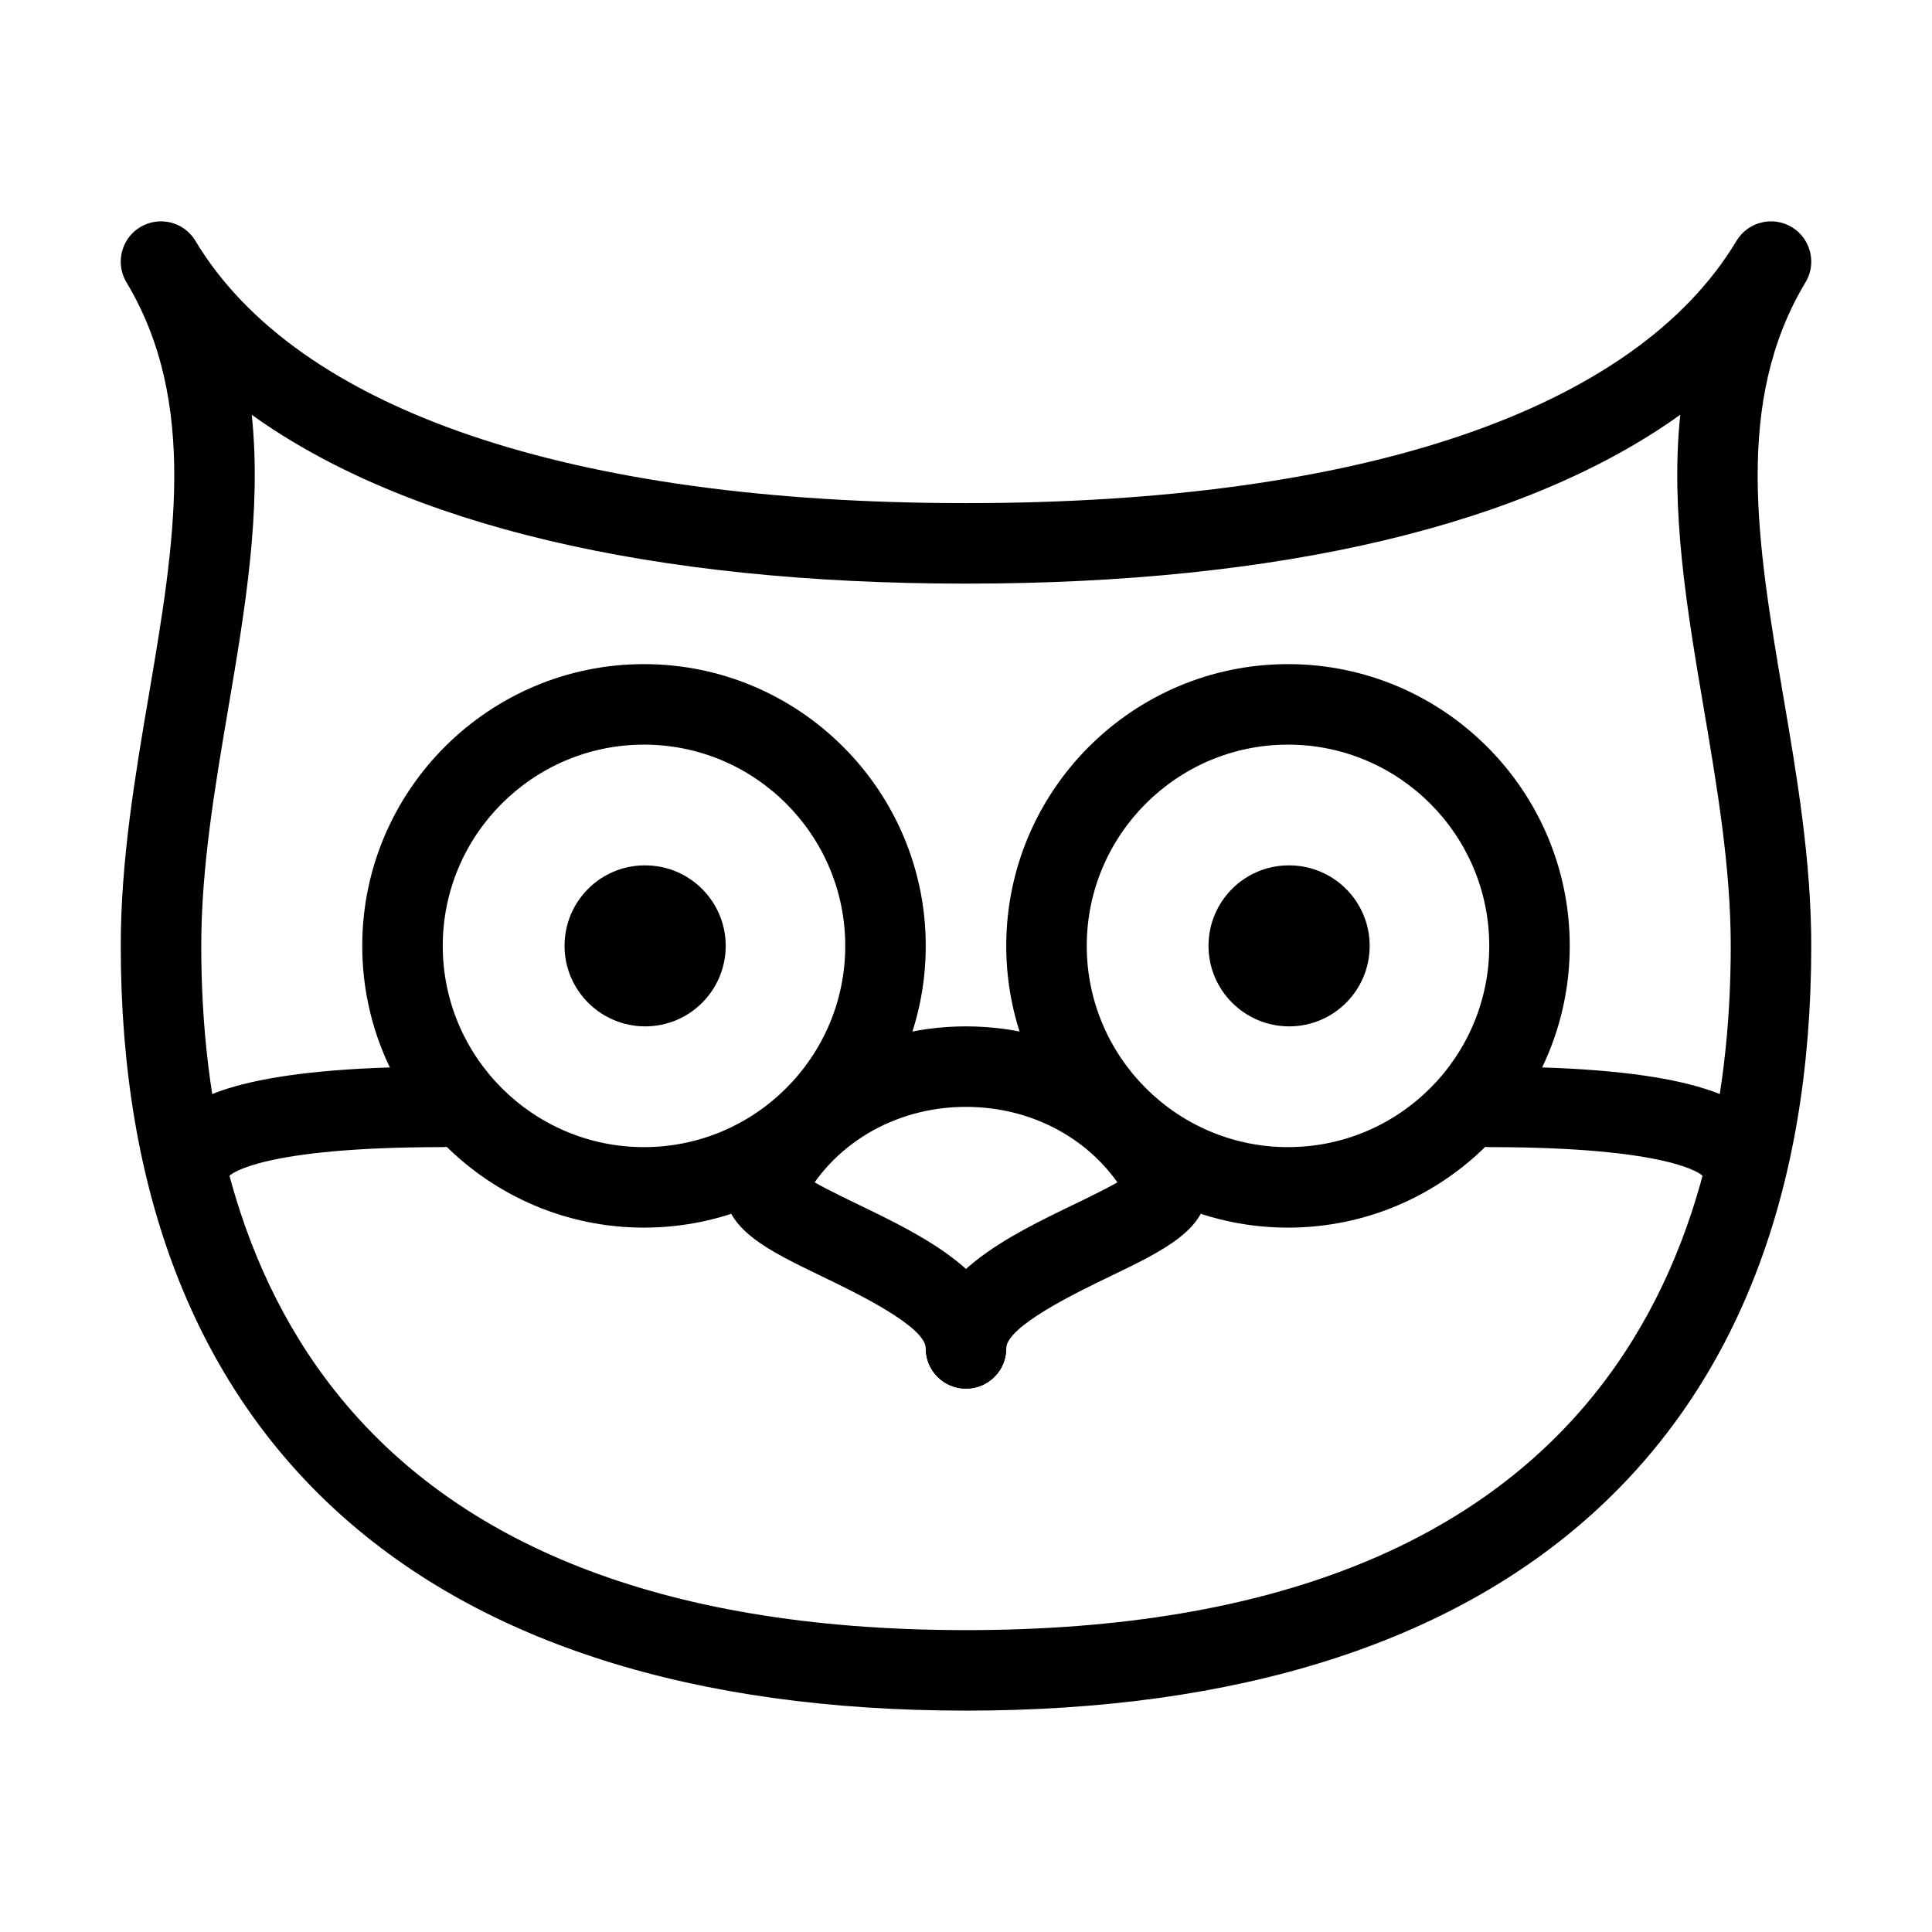 <svg xmlns="http://www.w3.org/2000/svg" xmlns:xlink="http://www.w3.org/1999/xlink" version="1.1" x="0px" y="0px" viewBox="0 0 48 48" style="enable-background:new 0 0 48 48;" xml:space="preserve"><g><g><path d="M16,30.5c-3.859,0-7-3.14-7-7s3.141-7,7-7s7,3.14,7,7S19.86,30.5,16,30.5z M16,18.5c-2.757,0-5,2.243-5,5    c0,2.757,2.243,5,5,5s5-2.242,5-5C21,20.744,18.757,18.5,16,18.5z"></path><path d="M16.03,25.5c-1.104,0-2.004-0.896-2.004-2s0.89-2,1.994-2h0.01c1.104,0,2,0.896,2,2S17.135,25.5,16.03,25.5z"></path><path d="M32,30.5c-3.859,0-7-3.14-7-7s3.141-7,7-7s7,3.14,7,7S35.859,30.5,32,30.5z M32,18.5c-2.756,0-5,2.243-5,5    c0,2.757,2.244,5,5,5c2.758,0,5-2.242,5-5C37,20.744,34.758,18.5,32,18.5z"></path><path d="M32.029,25.5c-1.104,0-2.004-0.896-2.004-2s0.891-2,1.994-2h0.01c1.105,0,2,0.896,2,2S33.135,25.5,32.029,25.5z"></path></g><path d="M24,42.5c-13.542,0-21-6.748-21-19c0-2.123,0.355-4.218,0.7-6.244c0.634-3.732,1.231-7.258-0.558-10.242   C3.045,6.854,3,6.676,3,6.501c0-0.34,0.173-0.671,0.485-0.859c0.475-0.285,1.088-0.131,1.371,0.343   C7.378,10.188,14.177,12.5,24,12.5c9.824,0,16.623-2.313,19.142-6.515c0.285-0.474,0.898-0.628,1.373-0.343   C44.828,5.831,45,6.162,45,6.501c0,0.175-0.045,0.352-0.143,0.513c-1.791,2.984-1.191,6.509-0.559,10.242   C44.645,19.283,45,21.377,45,23.5C45,35.752,37.543,42.5,24,42.5z M6.255,10.306c0.249,2.39-0.172,4.863-0.583,7.287   C5.342,19.537,5,21.546,5,23.5c0,7.755,3.296,17,19,17c15.705,0,19-9.244,19-17c0-1.954-0.342-3.964-0.672-5.909   c-0.41-2.423-0.832-4.897-0.582-7.287C37.938,13.036,31.836,14.5,24,14.5C16.165,14.5,10.063,13.036,6.255,10.306z"></path><path d="M24,34.5c-0.553,0-1-0.447-1-1c0-0.543-1.736-1.383-2.572-1.785C19.071,31.06,18,30.543,18,29.5c0-0.551,0.447-1,1-1   c0.445,0,0.822,0.291,0.952,0.693c0.243,0.188,0.897,0.503,1.346,0.721C22.948,30.709,25,31.701,25,33.5   C25,34.053,24.553,34.5,24,34.5z"></path><path d="M24,34.5c-0.553,0-1-0.447-1-1c0-1.799,2.052-2.791,3.703-3.586c0.447-0.217,1.102-0.533,1.346-0.721   C28.178,28.791,28.555,28.5,29,28.5c0.553,0,1,0.449,1,1c0,1.043-1.07,1.56-2.428,2.215C26.736,32.117,25,32.957,25,33.5   C25,34.053,24.553,34.5,24,34.5z"></path><path d="M29.002,30.5c-0.367,0-0.721-0.201-0.896-0.553C27.352,28.438,25.777,27.5,24,27.5c-1.777,0-3.352,0.938-4.105,2.447   c-0.246,0.494-0.848,0.694-1.342,0.447s-0.693-0.848-0.447-1.342C19.202,26.861,21.46,25.5,24,25.5   c2.541,0,4.798,1.361,5.894,3.553c0.248,0.494,0.047,1.096-0.445,1.343C29.305,30.467,29.15,30.5,29.002,30.5z"></path><path d="M5,29.5c-0.256,0-0.512-0.098-0.707-0.293c-0.391-0.391-0.391-1.022,0-1.414C4.848,27.238,6.147,26.5,11,26.5   c0.553,0,1,0.449,1,1c0,0.553-0.447,1-1,1c-4.533,0-5.264,0.678-5.293,0.707C5.512,29.402,5.256,29.5,5,29.5z"></path><path d="M43,29.5c-0.256,0-0.512-0.098-0.707-0.293C42.264,29.178,41.533,28.5,37,28.5c-0.553,0-1-0.447-1-1c0-0.551,0.447-1,1-1   c4.854,0,6.152,0.738,6.707,1.293c0.391,0.392,0.391,1.023,0,1.414C43.512,29.402,43.256,29.5,43,29.5z"></path></g></svg>